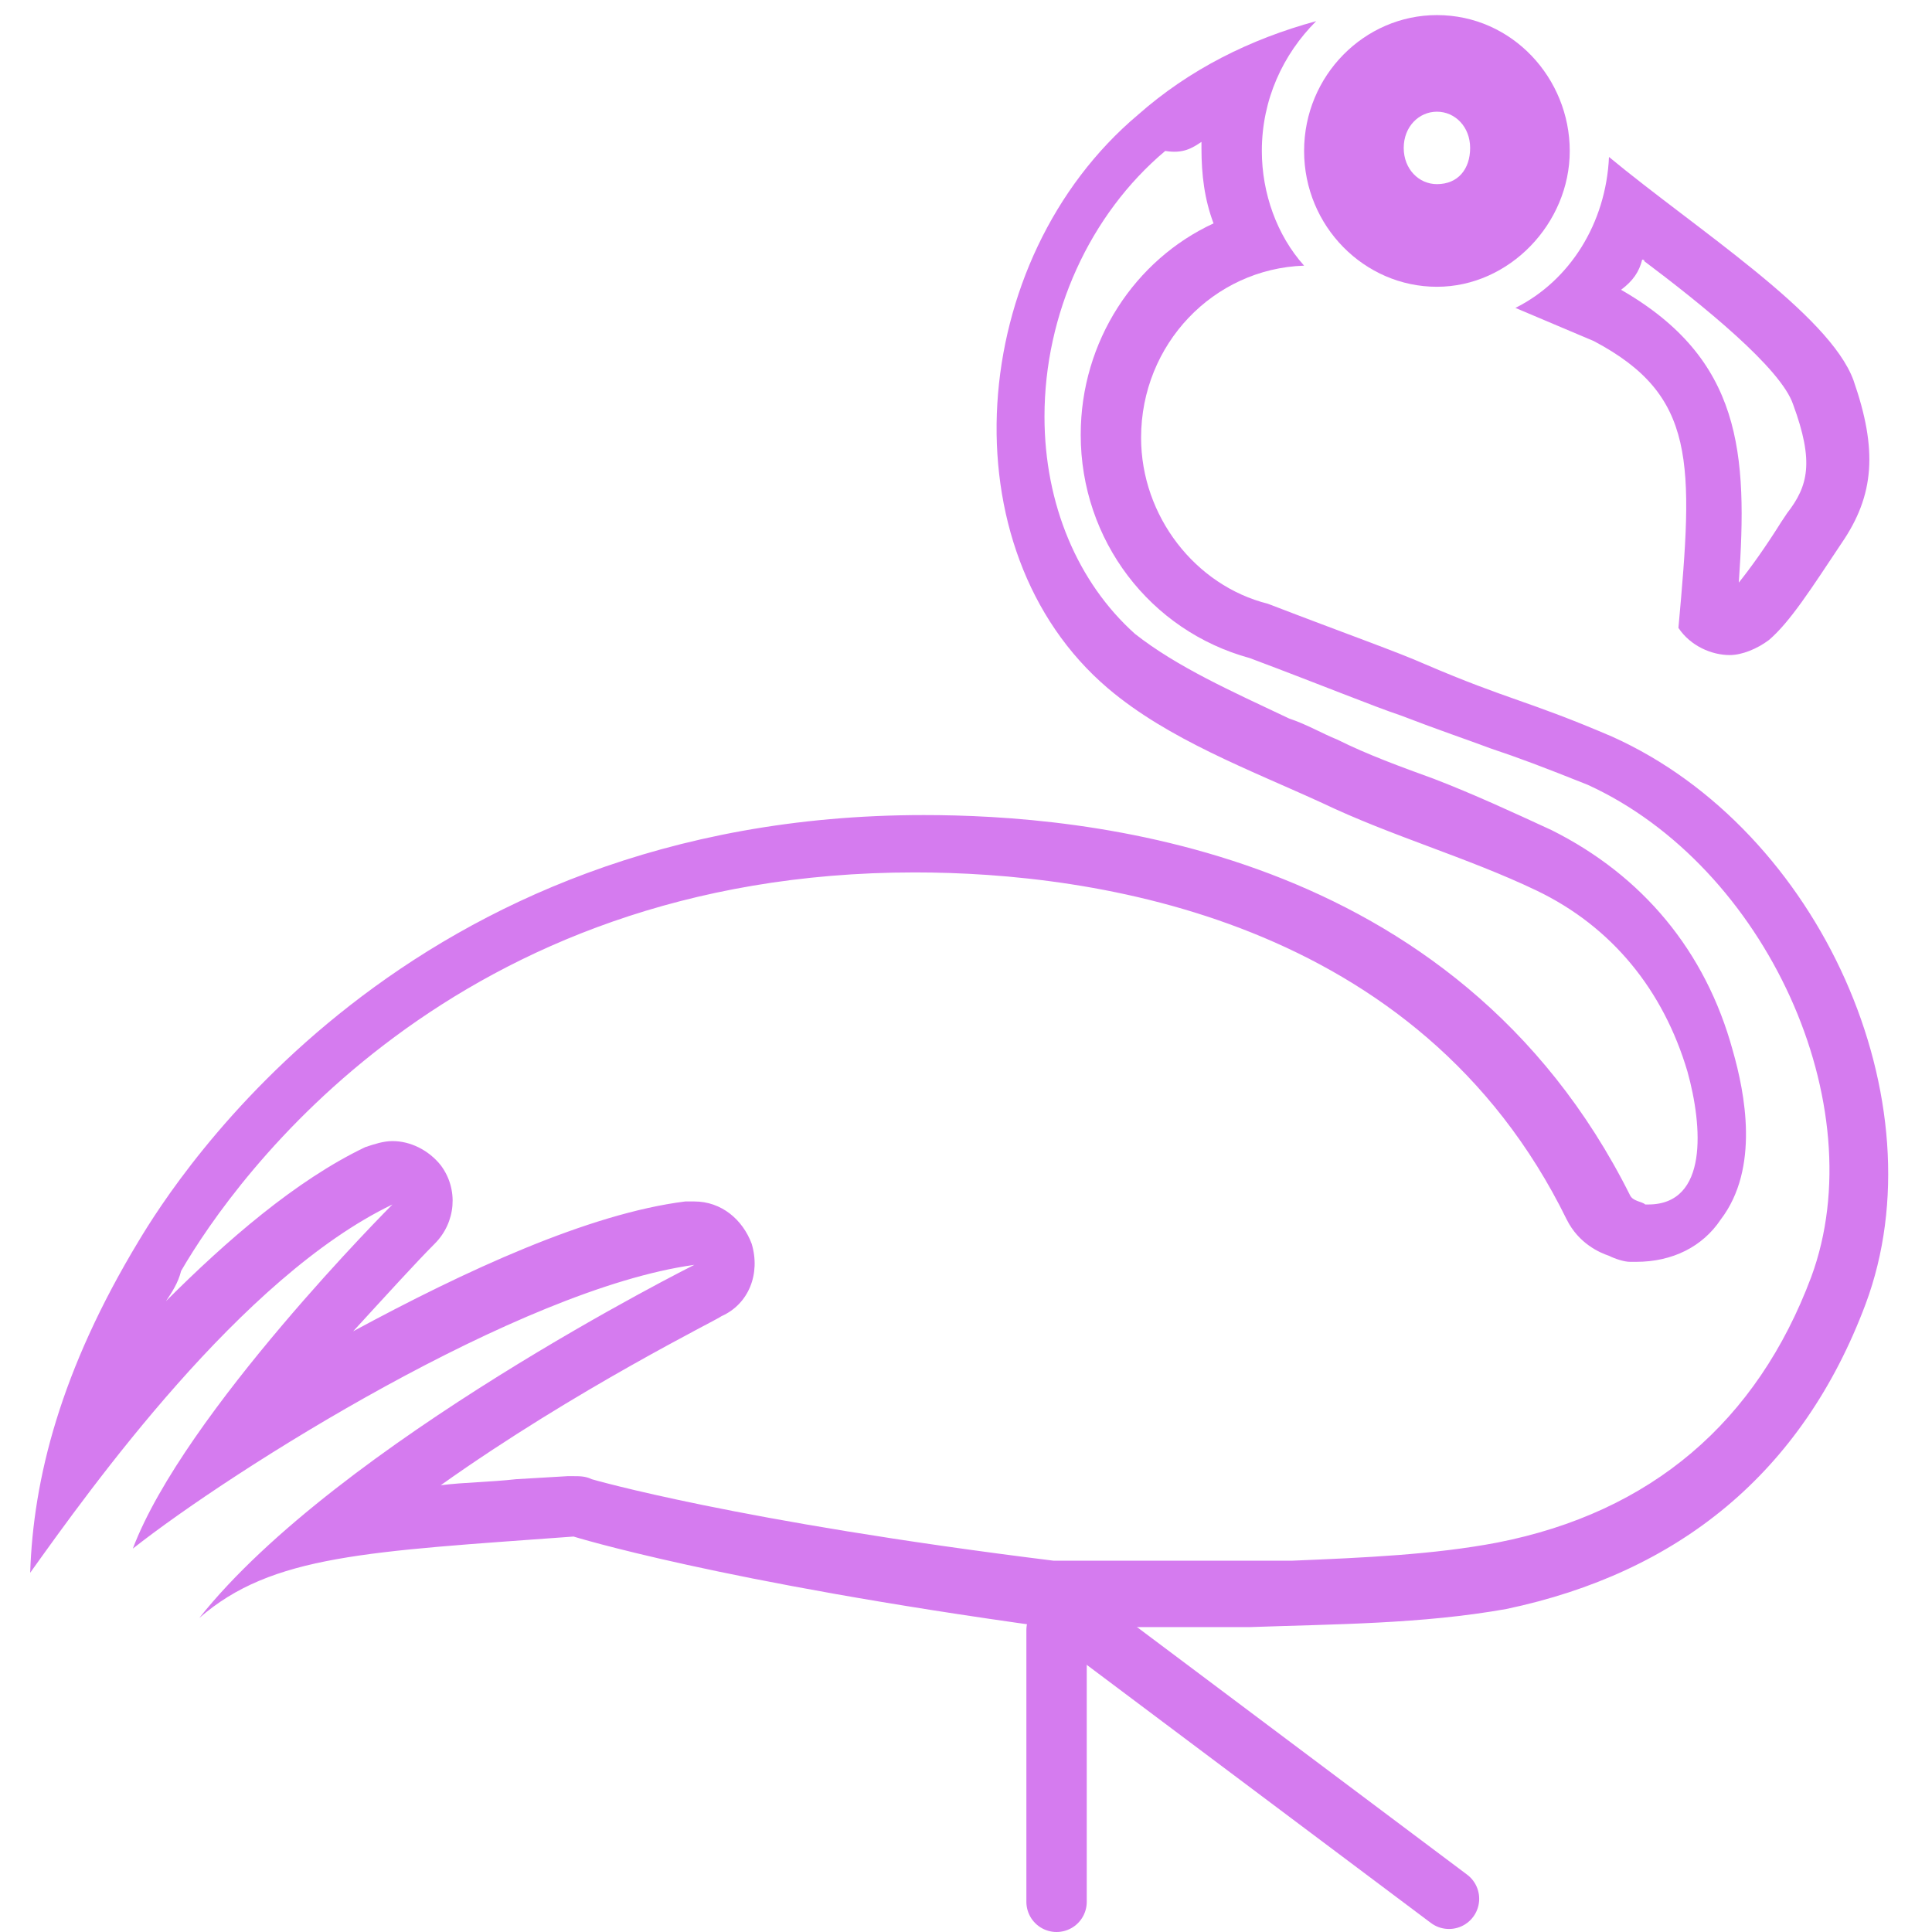 <svg version="1.1" id="flamenco-icon" xmlns="http://www.w3.org/2000/svg" xmlns:xlink="http://www.w3.org/1999/xlink" x="0px"
	 y="0px" viewBox="0 0 64 64">
<g id="bird">
		<line id="leg-right" style="fill:none;stroke:#D57BEF;stroke-width:2;stroke-linecap:round;stroke-linejoin:round;stroke-miterlimit:10;" x1="36" y1="53.9" x2="48" y2="62.9"/>

		<line id="leg-left" style="fill:none;stroke:#D57BEF;stroke-width:2;stroke-linecap:round;stroke-linejoin:round;stroke-miterlimit:10;" x1="35" y1="54" x2="35" y2="63"/>
	<g id="bill">
		<path id="XMLID_13_" style="fill:#D57BEF;" d="M54.4,8.6C54.5,8.6,54.5,8.7,54.4,8.6c2,1.5,4.6,3.6,5,4.8c0.7,1.9,0.5,2.7-0.2,3.6
			l-0.2,0.3c-0.5,0.8-1,1.5-1.4,2c0.3-4.3,0.1-7.4-3.9-9.7C54.1,9.3,54.3,9,54.4,8.6 M53.3,5.2c-0.1,2.2-1.3,4.1-3.1,5l2.6,1.1
			c3.4,1.8,3.3,4,2.8,9.5c0.4,0.6,1.1,0.9,1.7,0.9c0.4,0,0.9-0.2,1.3-0.5c0.7-0.6,1.4-1.7,2.4-3.2c1.1-1.6,1.2-3.1,0.4-5.4
			C60.6,10.4,56.2,7.6,53.3,5.2L53.3,5.2z"/>
	</g>
	<g id="body">
		<path id="XMLID_22_" style="fill:#D57BEF;" d="M39.8,4.7c0,0.1,0,0.2,0,0.2c0,0.9,0.1,1.7,0.4,2.5c-2.6,1.2-4.4,3.9-4.4,7
			c0,3.5,2.3,6.5,5.6,7.4c2.4,0.9,4.1,1.6,5,1.9c1.3,0.5,2.2,0.8,3,1.1c0.9,0.3,1.7,0.6,3.2,1.2c5.9,2.7,9.5,10.6,7.4,16.3
			c-1.8,4.8-5.3,7.8-10.4,8.8c-2.1,0.4-4.4,0.5-6.8,0.6c-0.5,0-0.9,0-1.4,0l-6.5,0C24.4,50.4,19.6,49,19.6,49
			c-0.2-0.1-0.4-0.1-0.6-0.1c-0.1,0-0.1,0-0.2,0l-1.7,0.1c-0.9,0.1-1.7,0.1-2.5,0.2c4.5-3.2,9.2-5.5,9.3-5.6c0.9-0.4,1.3-1.4,1-2.4
			c-0.3-0.8-1-1.4-1.9-1.4c-0.1,0-0.2,0-0.3,0c-3.2,0.4-7.3,2.3-11,4.3c1.1-1.2,2.1-2.3,2.7-2.9c0.7-0.7,0.8-1.8,0.2-2.6
			c-0.4-0.5-1-0.8-1.6-0.8c-0.3,0-0.6,0.1-0.9,0.2c-2.3,1.1-4.6,3.1-6.6,5.1c0.2-0.3,0.4-0.6,0.5-1c1.8-3.1,9-13.2,24.3-13.2
			c5.9,0,16.7,1.5,21.6,11.5c0.4,0.8,1.1,1.1,1.4,1.2c0.2,0.1,0.5,0.2,0.7,0.2c0.1,0,0.1,0,0.2,0c1.2,0,2.2-0.5,2.8-1.4
			c1.3-1.7,0.8-4.2,0.4-5.6c-0.9-3.3-3-5.8-6-7.3c-1.3-0.6-2.6-1.2-3.9-1.7c-1.1-0.4-2.2-0.8-3.2-1.3c-0.5-0.2-1-0.5-1.6-0.7
			c-1.9-0.9-3.7-1.7-5.1-2.8c-1.9-1.7-3-4.3-3-7.2c0-3.4,1.5-6.7,4-8.8C39.2,5.1,39.5,4.9,39.8,4.7 M43.6,0.7
			c-2.2,0.6-4.2,1.6-5.9,3.1c-5.7,4.8-6.4,14.4-1,19c2,1.7,4.7,2.7,7.1,3.8c2.3,1.1,4.8,1.8,7.1,2.9c2.5,1.2,4.2,3.3,5,6
			c0.5,1.8,0.7,4.4-1.3,4.4c0,0-0.1,0-0.1,0c-0.1-0.1-0.4-0.1-0.5-0.3c-5.8-11.6-18.2-12.6-23.4-12.6c-17.2,0-24.8,12.1-26,14.1
			C2,45.4,1.1,49,1,52.1c2-2.8,7-9.8,12-12.2c0,0-6.9,6.9-8.6,11.4c3.3-2.6,12.8-8.6,18.6-9.4c0,0-11.8,5.9-16.4,11.7
			c2.4-2.1,5.6-2.2,12.4-2.7c0,0,4.8,1.5,15.7,3l6.7,0c2.8-0.1,5.7-0.1,8.5-0.6c5.7-1.2,9.8-4.5,11.9-10.1
			c2.5-6.7-1.5-15.7-8.4-18.8c-2.8-1.2-3.4-1.2-6.2-2.4c-0.9-0.4-2.6-1-5.2-2c-2.4-0.6-4.2-2.9-4.2-5.5c0-3.1,2.4-5.6,5.4-5.7
			c-0.9-1-1.4-2.4-1.4-3.8C41.8,3.3,42.5,1.8,43.6,0.7L43.6,0.7z"/>
	</g>
	<g id="eye">
		<path id="XMLID_33_" style="fill:#D57BEF;" d="M47.6,0.5c-2.4,0-4.4,2-4.4,4.5s2,4.5,4.4,4.5S52,7.4,52,5S50.1,0.5,47.6,0.5
			L47.6,0.5z M47.6,6.1c-0.6,0-1.1-0.5-1.1-1.2s0.5-1.2,1.1-1.2s1.1,0.5,1.1,1.2S48.3,6.1,47.6,6.1L47.6,6.1z"/>
	</g>
</g>
</svg>
